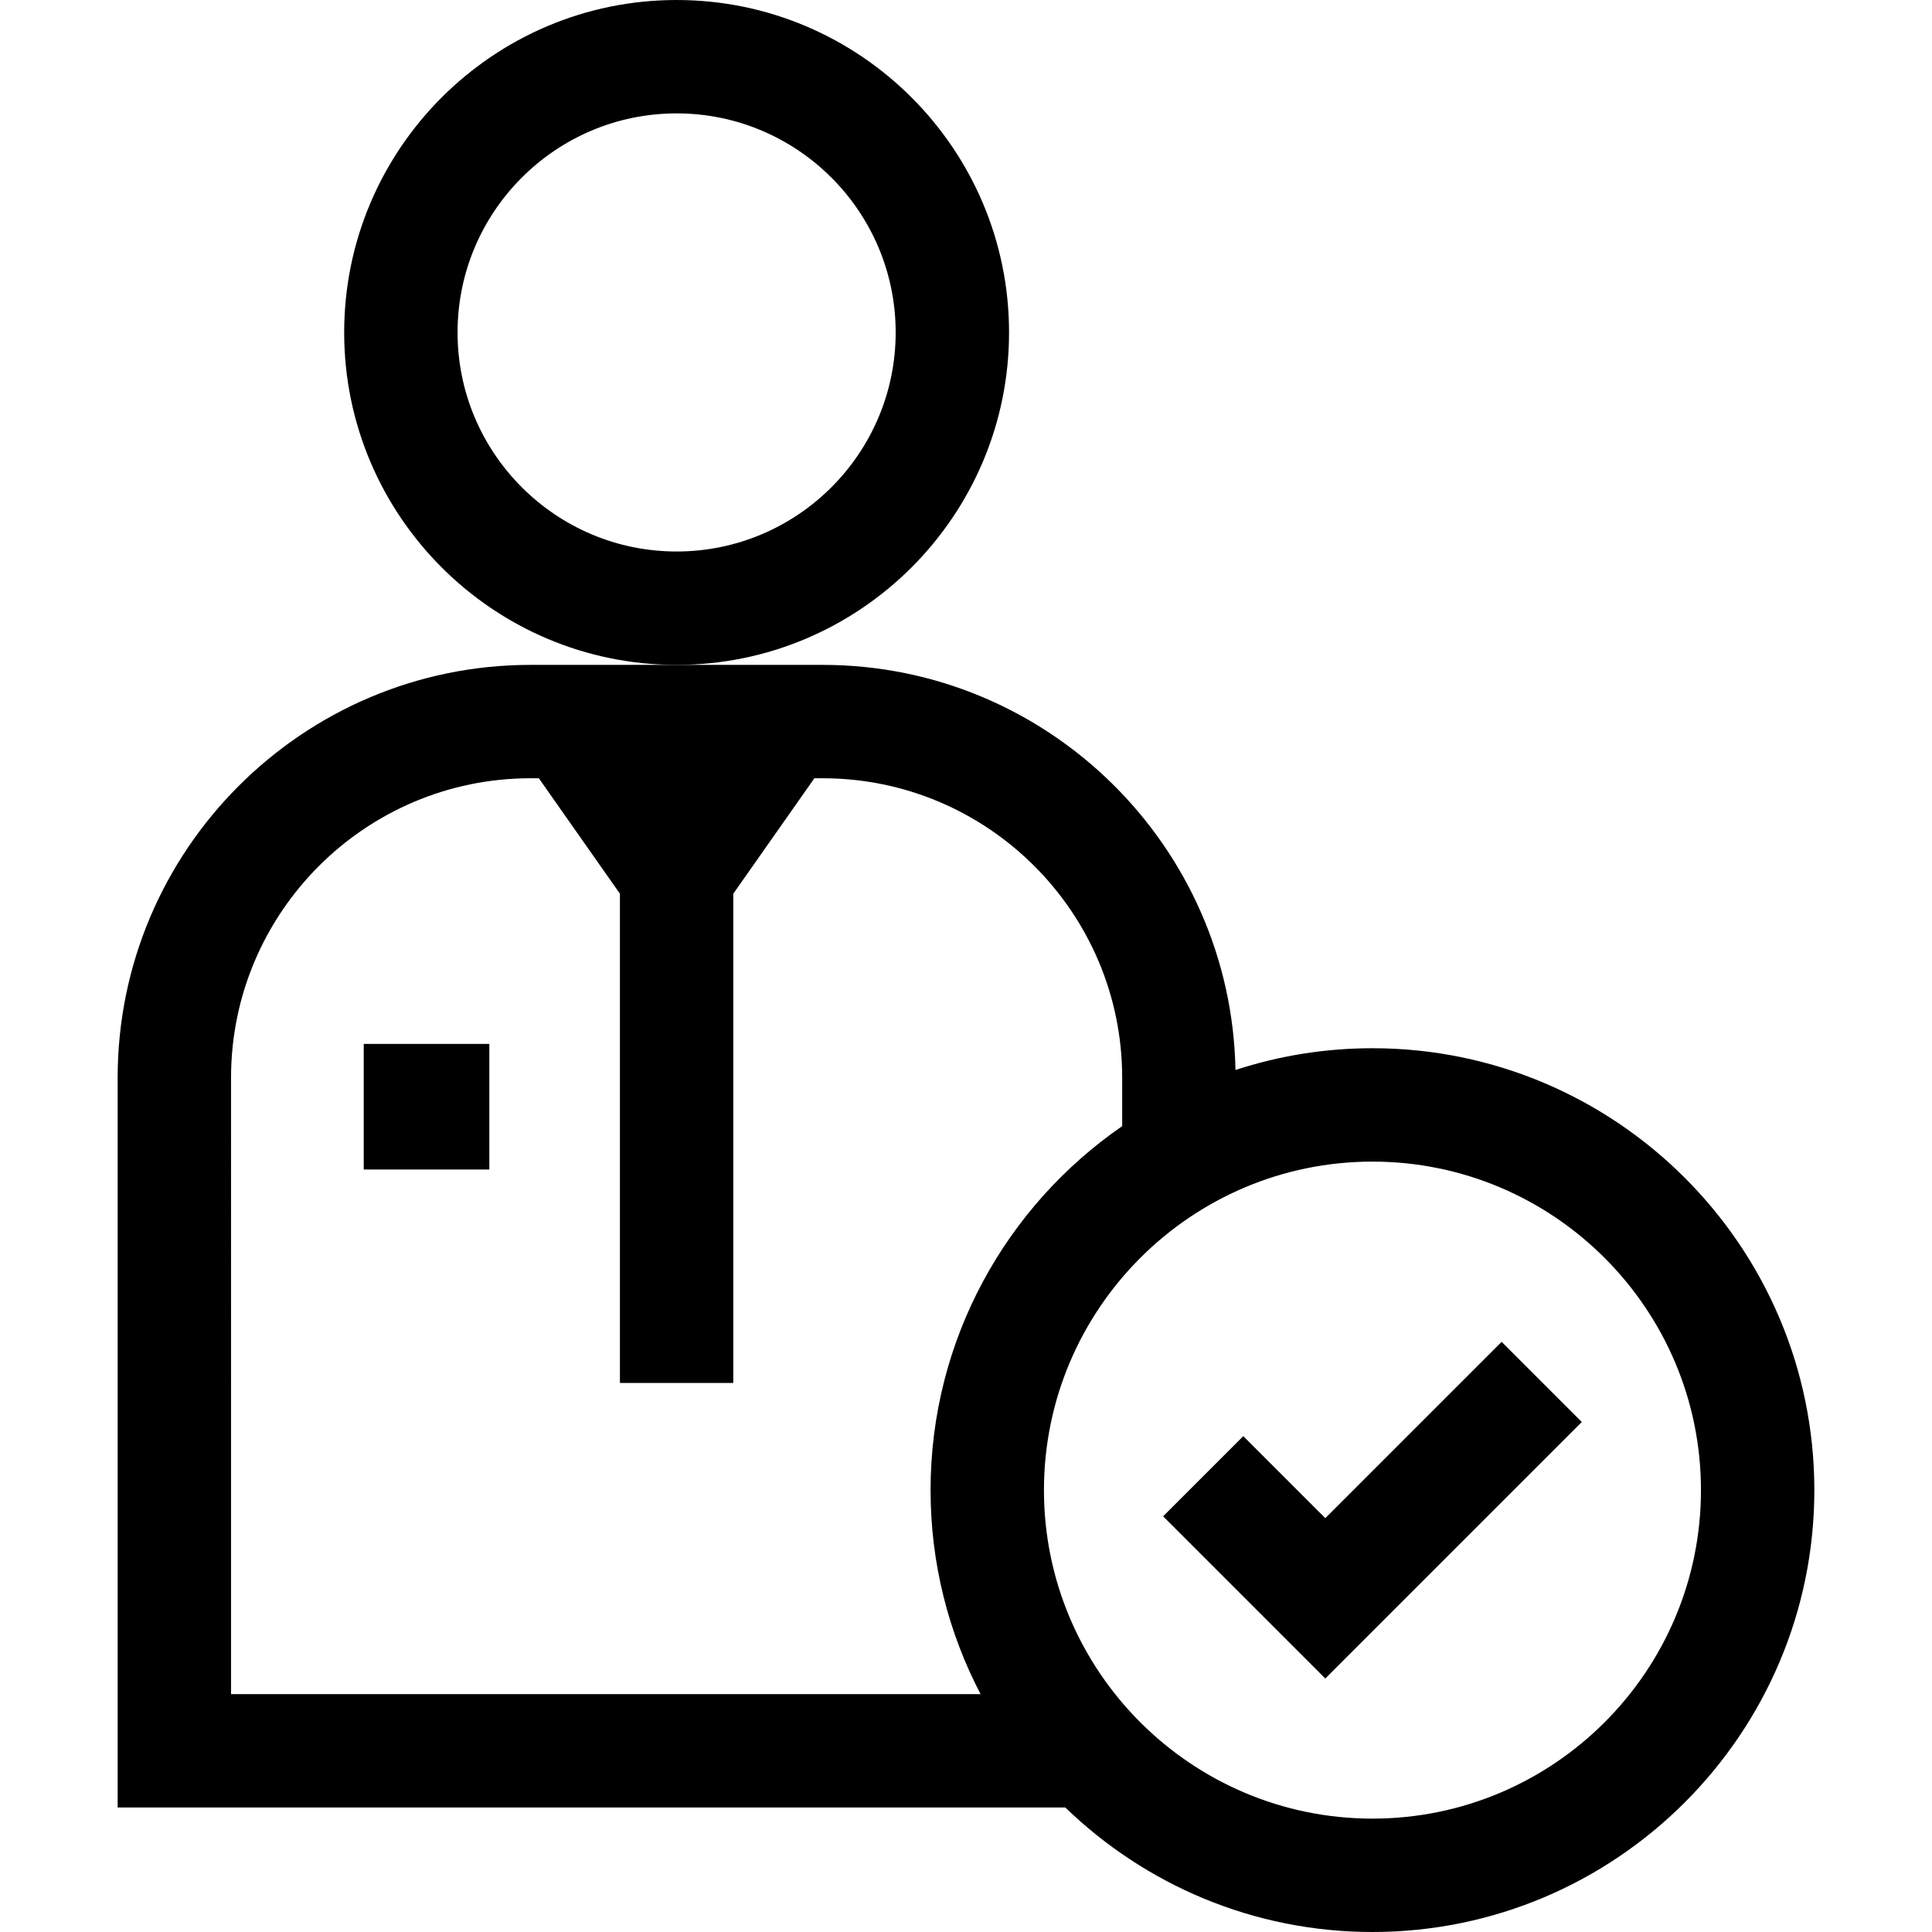 <svg id="Layer_1" enable-background="new 0 0 511.178 511.178" height="512" viewBox="0 0 511.178 511.178" width="512" xmlns="http://www.w3.org/2000/svg"><g><path d="m179.022 175.916c48.5 0 87.958-39.458 87.958-87.958s-39.458-87.958-87.958-87.958-87.958 39.458-87.958 87.958 39.458 87.958 87.958 87.958zm0-145.916c31.958 0 57.958 26 57.958 57.958s-26 57.958-57.958 57.958-57.958-26-57.958-57.958 26-57.958 57.958-57.958z"/><path d="m96.24 276.204h33.23v33.23h-33.23z"/><path d="m363.131 277.345c-12.647 0-24.828 2.027-36.245 5.758-1.096-59.29-49.66-107.185-109.207-107.185h-77.317c-60.23 0-109.232 49.001-109.232 109.233v193.084h250.739c21.053 20.38 49.716 32.943 81.262 32.943 64.468 0 116.917-52.449 116.917-116.917s-52.449-116.916-116.917-116.916zm-302.001 7.806c0-43.689 35.544-79.233 79.232-79.233h2.207l21.452 30.542v129.442h30v-129.443l21.452-30.541h2.207c43.688 0 79.232 35.544 79.232 79.233v12.809c-30.6 21.107-50.698 56.398-50.698 96.301 0 19.458 4.784 37.818 13.229 53.974h-198.313zm302.001 196.027c-47.926 0-86.917-38.991-86.917-86.917s38.991-86.917 86.917-86.917 86.917 38.991 86.917 86.917c0 47.927-38.991 86.917-86.917 86.917z"/><path d="m350.654 401.678-21.7-21.699-21.213 21.213 42.913 42.913 67.867-67.867-21.213-21.213z"/></g></svg>